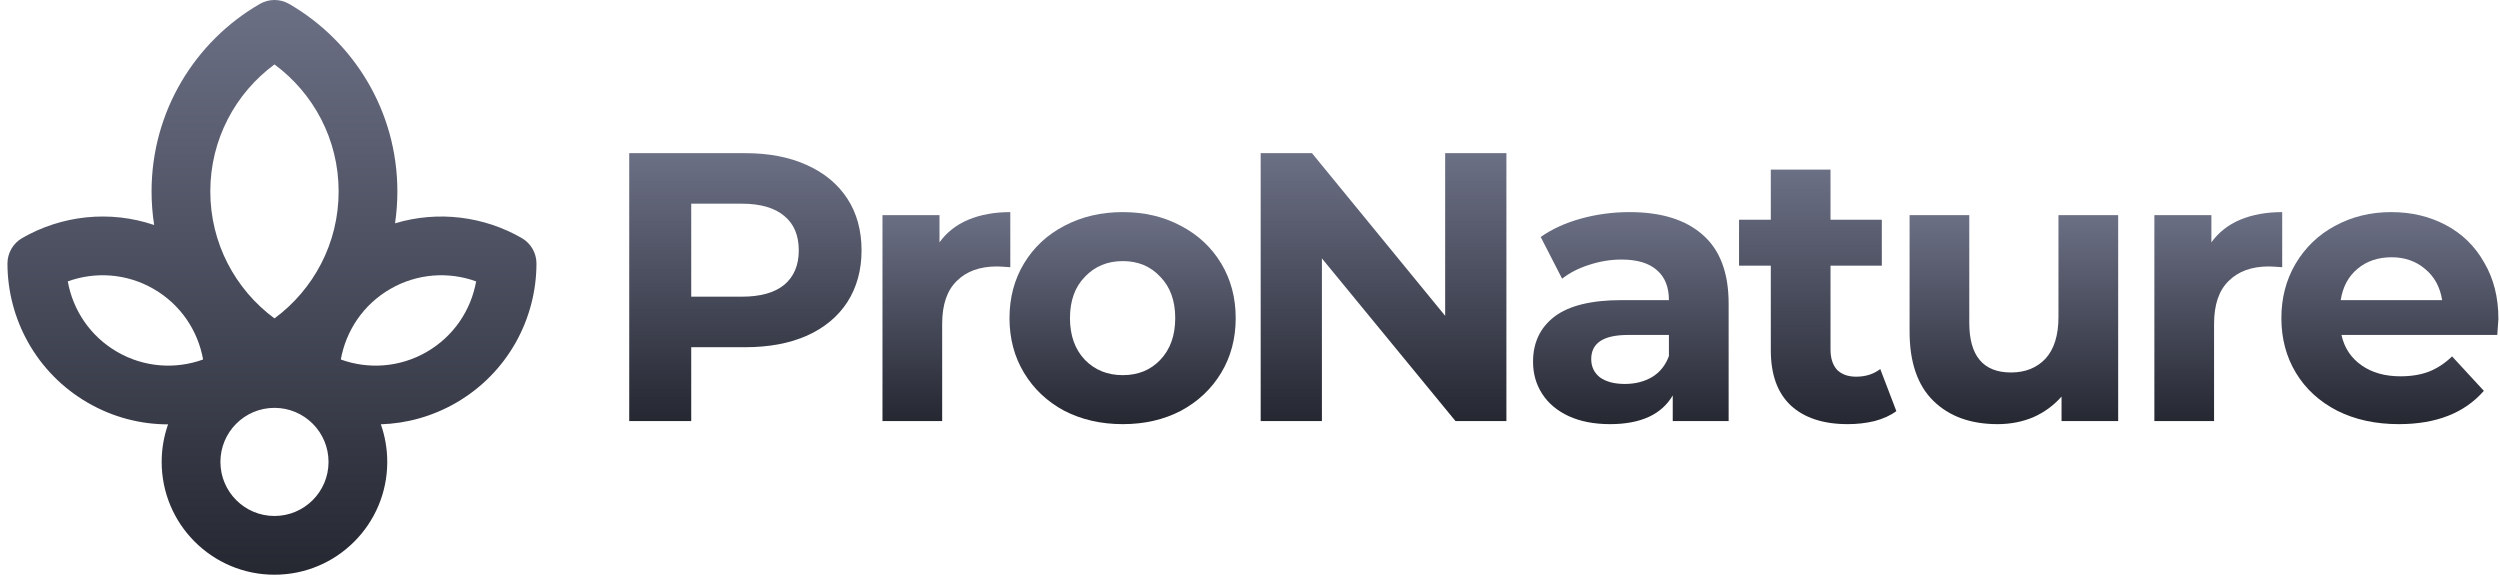<svg width="174" height="40" viewBox="0 0 174 40" fill="none" xmlns="http://www.w3.org/2000/svg">
<path d="M51.865 10.66C53.517 10.66 54.947 10.935 56.154 11.486C57.38 12.036 58.321 12.818 58.978 13.83C59.635 14.842 59.964 16.041 59.964 17.426C59.964 18.794 59.635 19.992 58.978 21.022C58.321 22.035 57.38 22.816 56.154 23.366C54.947 23.899 53.517 24.166 51.865 24.166H48.109V29.307H43.794V10.66H51.865ZM51.626 20.649C52.922 20.649 53.908 20.374 54.583 19.824C55.258 19.255 55.595 18.456 55.595 17.426C55.595 16.378 55.258 15.579 54.583 15.028C53.908 14.46 52.922 14.176 51.626 14.176H48.109V20.649H51.626Z" fill="url(#paint0_linear_706_2102)"/>
<path d="M65.389 16.867C65.886 16.174 66.552 15.65 67.387 15.295C68.239 14.94 69.216 14.762 70.317 14.762V18.598C69.855 18.563 69.544 18.545 69.385 18.545C68.195 18.545 67.262 18.883 66.588 19.557C65.913 20.215 65.575 21.209 65.575 22.541V29.308H61.42V14.975H65.389V16.867Z" fill="url(#paint1_linear_706_2102)"/>
<path d="M78.146 29.52C76.637 29.52 75.278 29.21 74.07 28.588C72.88 27.949 71.948 27.069 71.273 25.951C70.598 24.832 70.261 23.562 70.261 22.141C70.261 20.72 70.598 19.451 71.273 18.332C71.948 17.213 72.88 16.343 74.07 15.721C75.278 15.082 76.637 14.762 78.146 14.762C79.656 14.762 81.005 15.082 82.195 15.721C83.385 16.343 84.317 17.213 84.993 18.332C85.667 19.451 86.005 20.72 86.005 22.141C86.005 23.562 85.667 24.832 84.993 25.951C84.317 27.069 83.385 27.949 82.195 28.588C81.005 29.21 79.656 29.52 78.146 29.52ZM78.146 26.11C79.212 26.11 80.082 25.755 80.757 25.045C81.45 24.317 81.796 23.349 81.796 22.141C81.796 20.934 81.45 19.975 80.757 19.264C80.082 18.536 79.212 18.172 78.146 18.172C77.08 18.172 76.201 18.536 75.509 19.264C74.816 19.975 74.47 20.934 74.47 22.141C74.47 23.349 74.816 24.317 75.509 25.045C76.201 25.755 77.08 26.11 78.146 26.11Z" fill="url(#paint2_linear_706_2102)"/>
<path d="M104.846 10.66V29.307H101.303L92.005 17.985V29.307H87.743V10.66H91.313L100.583 21.981V10.66H104.846Z" fill="url(#paint3_linear_706_2102)"/>
<path d="M113.413 14.762C115.633 14.762 117.338 15.295 118.528 16.36C119.718 17.408 120.313 18.998 120.313 21.129V29.307H116.423V27.522C115.642 28.854 114.186 29.52 112.055 29.52C110.954 29.52 109.994 29.334 109.177 28.961C108.378 28.588 107.765 28.073 107.339 27.416C106.913 26.759 106.7 26.013 106.7 25.178C106.7 23.846 107.197 22.798 108.192 22.035C109.204 21.271 110.758 20.889 112.854 20.889H116.157C116.157 19.983 115.882 19.291 115.331 18.811C114.78 18.314 113.955 18.065 112.854 18.065C112.09 18.065 111.335 18.19 110.589 18.438C109.861 18.669 109.24 18.989 108.724 19.397L107.233 16.494C108.014 15.943 108.946 15.517 110.03 15.215C111.131 14.913 112.259 14.762 113.413 14.762ZM113.093 26.723C113.804 26.723 114.434 26.563 114.985 26.244C115.535 25.906 115.926 25.418 116.157 24.778V23.313H113.307C111.602 23.313 110.749 23.873 110.749 24.992C110.749 25.525 110.954 25.951 111.362 26.27C111.788 26.572 112.365 26.723 113.093 26.723Z" fill="url(#paint4_linear_706_2102)"/>
<path d="M131.986 28.614C131.578 28.916 131.071 29.147 130.468 29.307C129.881 29.449 129.26 29.52 128.603 29.52C126.898 29.52 125.575 29.085 124.634 28.215C123.71 27.345 123.248 26.066 123.248 24.379V18.491H121.037V15.295H123.248V11.805H127.404V15.295H130.974V18.491H127.404V24.326C127.404 24.929 127.555 25.4 127.857 25.737C128.177 26.057 128.62 26.217 129.189 26.217C129.846 26.217 130.405 26.039 130.867 25.684L131.986 28.614Z" fill="url(#paint5_linear_706_2102)"/>
<path d="M147.425 14.975V29.307H143.483V27.602C142.932 28.224 142.275 28.703 141.512 29.041C140.748 29.36 139.922 29.52 139.034 29.52C137.151 29.52 135.66 28.979 134.558 27.895C133.457 26.812 132.907 25.205 132.907 23.074V14.975H137.062V22.461C137.062 24.77 138.031 25.924 139.966 25.924C140.961 25.924 141.76 25.605 142.364 24.965C142.967 24.308 143.269 23.34 143.269 22.061V14.975H147.425Z" fill="url(#paint6_linear_706_2102)"/>
<path d="M153.913 16.867C154.41 16.174 155.076 15.65 155.911 15.295C156.763 14.94 157.74 14.762 158.841 14.762V18.598C158.379 18.563 158.068 18.545 157.909 18.545C156.719 18.545 155.786 18.883 155.112 19.557C154.437 20.215 154.099 21.209 154.099 22.541V29.308H149.944V14.975H153.913V16.867Z" fill="url(#paint7_linear_706_2102)"/>
<path d="M173.889 22.195C173.889 22.248 173.862 22.621 173.809 23.313H162.967C163.162 24.202 163.624 24.903 164.352 25.418C165.08 25.933 165.986 26.191 167.069 26.191C167.815 26.191 168.472 26.084 169.04 25.871C169.626 25.64 170.168 25.285 170.665 24.805L172.877 27.203C171.527 28.748 169.555 29.52 166.962 29.52C165.346 29.52 163.917 29.21 162.674 28.588C161.43 27.949 160.471 27.07 159.796 25.951C159.122 24.832 158.784 23.562 158.784 22.141C158.784 20.738 159.113 19.477 159.77 18.359C160.445 17.222 161.359 16.343 162.514 15.721C163.686 15.082 164.991 14.762 166.43 14.762C167.833 14.762 169.103 15.064 170.239 15.668C171.376 16.272 172.264 17.142 172.903 18.279C173.56 19.398 173.889 20.703 173.889 22.195ZM166.456 17.906C165.515 17.906 164.725 18.172 164.086 18.705C163.446 19.238 163.056 19.966 162.913 20.889H169.973C169.831 19.984 169.44 19.264 168.801 18.732C168.161 18.181 167.38 17.906 166.456 17.906Z" fill="url(#paint8_linear_706_2102)"/>
<path fill-rule="evenodd" clip-rule="evenodd" d="M20.127 0.275C19.494 -0.092 18.713 -0.092 18.08 0.275C13.582 2.876 10.549 7.744 10.549 13.323C10.549 14.118 10.611 14.898 10.729 15.66C7.633 14.609 4.281 14.991 1.543 16.569C0.909 16.934 0.519 17.61 0.519 18.342C0.523 22.201 2.527 25.962 6.118 28.035C7.879 29.052 9.802 29.535 11.698 29.536C11.409 30.353 11.252 31.233 11.252 32.15C11.252 36.485 14.767 40 19.103 40C23.439 40 26.953 36.485 26.953 32.15C26.953 31.231 26.796 30.35 26.506 29.531C28.29 29.474 30.086 28.99 31.74 28.035C35.33 25.962 37.335 22.201 37.338 18.342C37.339 17.61 36.948 16.934 36.314 16.569C33.684 15.054 30.487 14.641 27.495 15.543C27.602 14.818 27.657 14.077 27.657 13.323C27.657 7.744 24.624 2.876 20.127 0.275ZM14.637 13.323C14.637 9.7 16.391 6.485 19.103 4.484C21.815 6.485 23.569 9.7 23.569 13.323C23.569 16.945 21.815 20.16 19.103 22.161C16.391 20.16 14.637 16.945 14.637 13.323ZM27.165 20.111C29.052 19.021 31.234 18.895 33.139 19.584C32.784 21.579 31.583 23.405 29.696 24.495C27.808 25.585 25.627 25.711 23.721 25.022C24.077 23.027 25.277 21.201 27.165 20.111ZM4.718 19.584C6.624 18.895 8.805 19.021 10.693 20.111C12.58 21.201 13.781 23.027 14.136 25.021C12.231 25.711 10.05 25.585 8.162 24.495C6.274 23.405 5.074 21.579 4.718 19.584ZM15.341 32.15C15.341 30.072 17.025 28.387 19.103 28.387C21.181 28.387 22.866 30.072 22.866 32.15C22.866 34.227 21.181 35.912 19.103 35.912C17.025 35.912 15.341 34.227 15.341 32.15Z" fill="url(#paint9_linear_706_2102)"/>
<defs>
<linearGradient id="paint0_linear_706_2102" x1="51.879" y1="10.66" x2="51.879" y2="29.307" gradientUnits="userSpaceOnUse">
<stop stop-color="#6C7085"/>
<stop offset="1" stop-color="#252731"/>
</linearGradient>
<linearGradient id="paint1_linear_706_2102" x1="65.868" y1="14.762" x2="65.868" y2="29.308" gradientUnits="userSpaceOnUse">
<stop stop-color="#6C7085"/>
<stop offset="1" stop-color="#252731"/>
</linearGradient>
<linearGradient id="paint2_linear_706_2102" x1="78.133" y1="14.762" x2="78.133" y2="29.52" gradientUnits="userSpaceOnUse">
<stop stop-color="#6C7085"/>
<stop offset="1" stop-color="#252731"/>
</linearGradient>
<linearGradient id="paint3_linear_706_2102" x1="96.295" y1="10.66" x2="96.295" y2="29.307" gradientUnits="userSpaceOnUse">
<stop stop-color="#6C7085"/>
<stop offset="1" stop-color="#252731"/>
</linearGradient>
<linearGradient id="paint4_linear_706_2102" x1="113.506" y1="14.762" x2="113.506" y2="29.52" gradientUnits="userSpaceOnUse">
<stop stop-color="#6C7085"/>
<stop offset="1" stop-color="#252731"/>
</linearGradient>
<linearGradient id="paint5_linear_706_2102" x1="126.512" y1="11.805" x2="126.512" y2="29.52" gradientUnits="userSpaceOnUse">
<stop stop-color="#6C7085"/>
<stop offset="1" stop-color="#252731"/>
</linearGradient>
<linearGradient id="paint6_linear_706_2102" x1="140.166" y1="14.975" x2="140.166" y2="29.52" gradientUnits="userSpaceOnUse">
<stop stop-color="#6C7085"/>
<stop offset="1" stop-color="#252731"/>
</linearGradient>
<linearGradient id="paint7_linear_706_2102" x1="154.392" y1="14.762" x2="154.392" y2="29.308" gradientUnits="userSpaceOnUse">
<stop stop-color="#6C7085"/>
<stop offset="1" stop-color="#252731"/>
</linearGradient>
<linearGradient id="paint8_linear_706_2102" x1="166.336" y1="14.762" x2="166.336" y2="29.52" gradientUnits="userSpaceOnUse">
<stop stop-color="#6C7085"/>
<stop offset="1" stop-color="#252731"/>
</linearGradient>
<linearGradient id="paint9_linear_706_2102" x1="18.929" y1="0" x2="18.929" y2="40" gradientUnits="userSpaceOnUse">
<stop stop-color="#6C7085"/>
<stop offset="1" stop-color="#252731"/>
</linearGradient>
</defs>
</svg>
